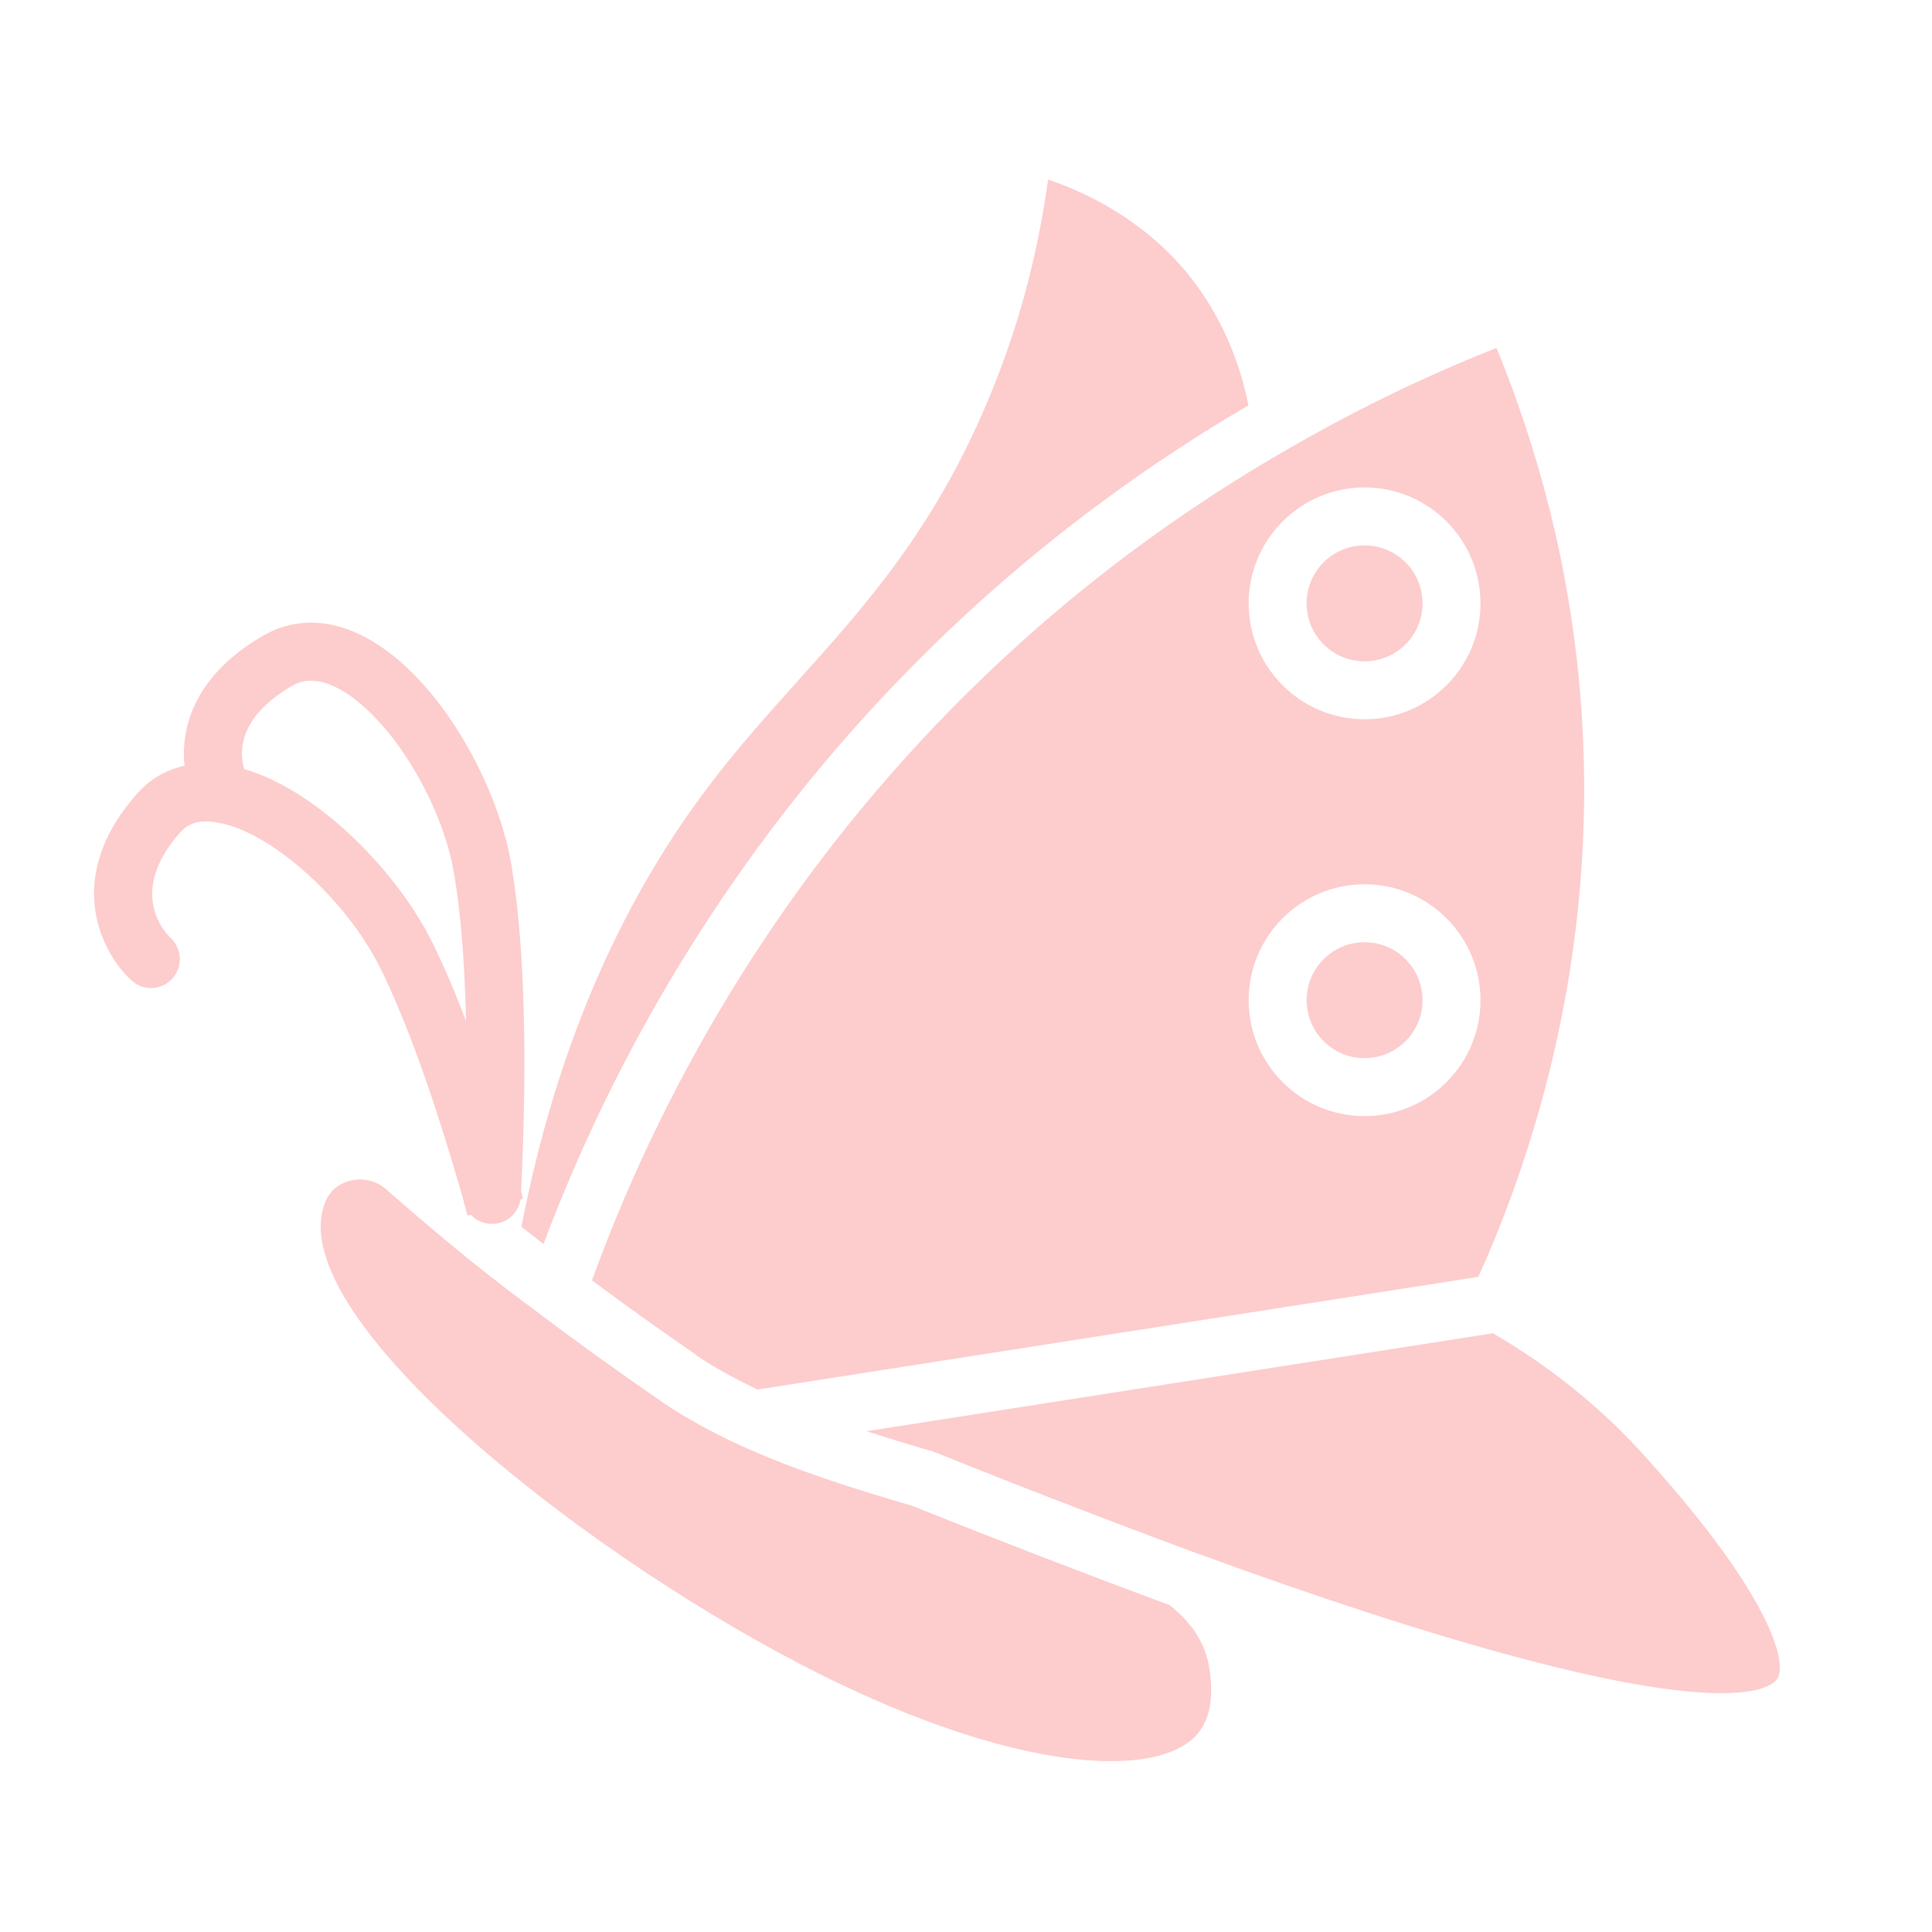 <?xml version="1.0" encoding="utf-8"?>
<!-- Generator: Adobe Illustrator 25.4.1, SVG Export Plug-In . SVG Version: 6.00 Build 0)  -->
<svg version="1.1" id="Layer_1" xmlns="http://www.w3.org/2000/svg" xmlns:xlink="http://www.w3.org/1999/xlink" x="0px" y="0px"
	 viewBox="0 0 100 100" style="enable-background:new 0 0 100 100;" xml:space="preserve">
<g>
	<g>
		<path d="M24.2,62.92c-0.08-0.28-0.13-0.48-0.18-0.69C24.01,62.21,24,62.19,24,62.16c-1.49-5.21-2.93-9.25-4.3-12.02
			c-1.74-3.56-5.67-7.09-8.41-7.56c-1.16-0.22-1.67,0.17-1.99,0.53c-2.66,3.05-0.85,5.07-0.46,5.44c0.59,0.57,0.63,1.51,0.07,2.11
			c-0.56,0.6-1.49,0.65-2.1,0.09c-1.57-1.43-3.55-5.28,0.23-9.61c1.16-1.35,2.87-1.88,4.79-1.52c4.08,0.7,8.67,5.32,10.56,9.19
			c1.45,2.94,2.98,7.19,4.52,12.62c0.01,0.05,0.03,0.1,0.04,0.16c0.04,0.16,0.08,0.3,0.12,0.45l-1.42,0.48L24.2,62.92z" fill="#fdcccc"/>
	</g>
	<g>
		<path d="M25.47,63.35c-0.01,0-0.02,0-0.04,0c-0.81-0.02-1.46-0.67-1.46-1.48c0-0.02,0-0.09,0-0.11
			c0.34-7.07,0.18-12.79-0.47-16.55c-0.67-3.94-3.57-8.46-6.2-9.68c-1.12-0.52-1.81-0.25-2.22-0.01c-3.27,1.93-2.63,4.07-2.21,4.9
			c0.38,0.74,0.08,1.64-0.65,2.02c-0.74,0.38-1.64,0.08-2.02-0.65c-1.25-2.44-1.12-6.22,3.35-8.85c1.52-0.9,3.25-0.95,5.01-0.13
			c3.93,1.82,7.16,7.59,7.9,11.9c0.68,3.97,0.86,9.92,0.5,17.2C26.93,62.71,26.27,63.35,25.47,63.35z" fill="#fdcccc"/>
	</g>
</g>
<path d="M41.47,86.16c10.28,5.33,17.46,5.88,20,4.05c0.38-0.27,1.55-1.11,1.13-3.83c-0.19-1.28-0.85-2.32-2.04-3.29
	c-4.55-1.69-8.91-3.37-13.32-5.14c0,0-0.01,0-0.01,0c-0.01,0-0.02,0-0.02-0.01c-2.94-0.86-6.05-1.83-8.85-3.11
	c-1.52-0.69-2.88-1.45-4.06-2.24c-0.05-0.03-0.1-0.07-0.15-0.11c-2.22-1.53-4.31-3.03-6.22-4.48c-1.22-0.9-2.42-1.82-3.54-2.72
	c-1.76-1.42-3.21-2.68-4.4-3.72c-0.5-0.44-1.2-0.61-1.85-0.45c-0.35,0.08-0.98,0.33-1.29,1.07C14.47,67.89,29.59,79.99,41.47,86.16z
	" fill="#fdcccc"/>
<path d="M77.27,69.01c-10.82,1.69-21.62,3.38-32.42,5.07c1,0.32,2.04,0.64,3.16,0.97c0.02,0,0.04,0.01,0.05,0.01c0,0,0,0,0.01,0
	c0,0,0.01,0,0.01,0c0.06,0.02,0.12,0.04,0.19,0.06c4.51,1.81,8.95,3.53,13.6,5.25c26.59,9.71,29.77,7.11,30.14,6.49
	c0.48-0.81-0.31-4.2-6.74-11.34C82.98,72.94,80.28,70.76,77.27,69.01z" fill="#fdcccc"/>
<circle cx="70.63" cy="31.23" r="3" fill="#fdcccc"/>
<path d="M36.06,70.16c0,0,0.01,0.01,0.01,0.01c0,0,0.01,0.01,0.01,0.01c0.91,0.61,1.97,1.19,3.13,1.74
	c0.16-0.03,0.31-0.05,0.47-0.07c0.02,0,0.04,0,0.06-0.01c12.25-1.92,24.51-3.83,36.78-5.75c2.93-6.5,6.1-16.58,5.37-28.78
	c-0.39-6.58-1.88-13.07-4.43-19.3c-3.55,1.4-7.06,3.09-10.44,5.03c-6.59,3.74-12.61,8.37-17.89,13.77
	c-8.12,8.28-14.49,18.44-18.49,29.46c1.66,1.24,3.44,2.51,5.31,3.8v0C35.99,70.1,36.03,70.13,36.06,70.16z M70.63,25.23
	c3.31,0,6,2.69,6,6s-2.69,6-6,6s-6-2.69-6-6S67.32,25.23,70.63,25.23z M70.63,45.77c3.31,0,6,2.69,6,6s-2.69,6-6,6s-6-2.69-6-6
	S67.32,45.77,70.63,45.77z" fill="#fdcccc"/>
<path d="M54.25,9.29c-0.57,4.1-1.61,7.91-3.18,11.59c-2.77,6.57-6.34,10.54-9.8,14.39c-1.52,1.7-3.1,3.45-4.58,5.41
	c-4.73,6.23-7.98,13.91-9.7,22.82c0.38,0.3,0.75,0.59,1.14,0.89c4.16-11.08,10.65-21.31,18.86-29.67
	c5.23-5.35,11.17-9.96,17.63-13.74c-0.53-2.66-1.67-5.07-3.31-7.01C59.52,11.87,57.1,10.27,54.25,9.29z" fill="#fdcccc"/>
<circle cx="70.63" cy="51.77" r="3" fill="#fdcccc"/>
</svg>
